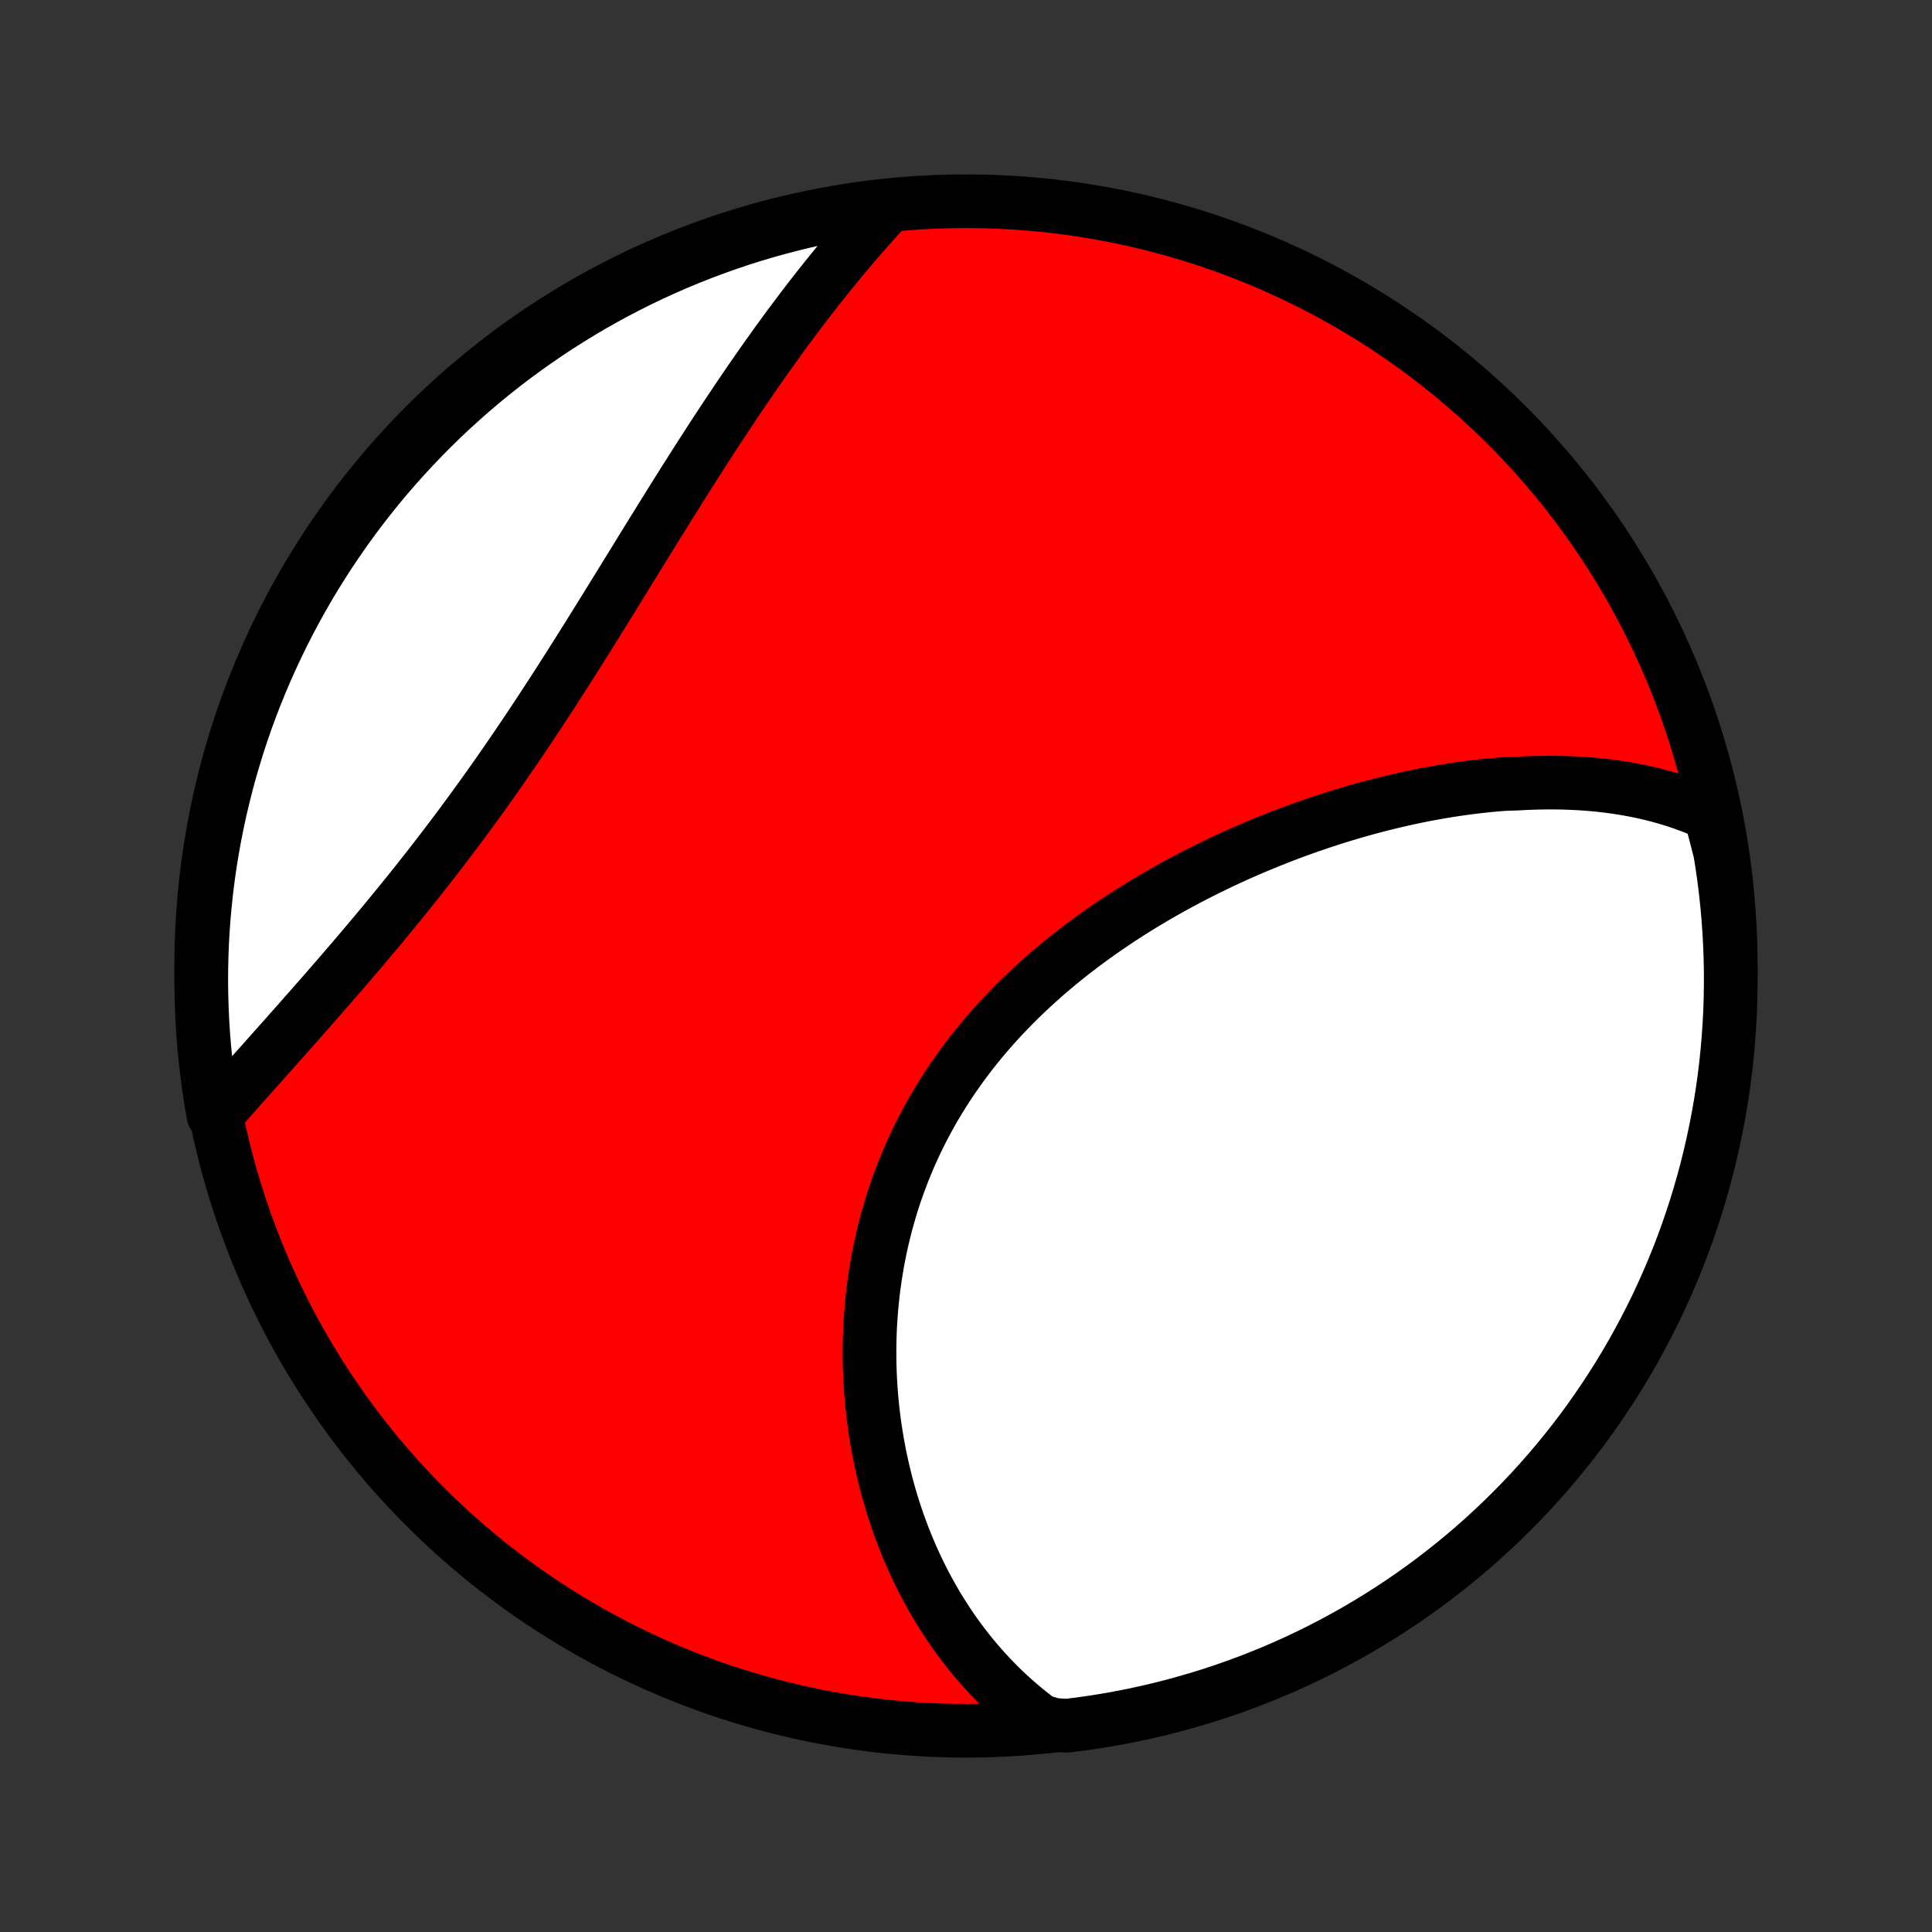 <?xml version="1.0" encoding="utf-8" standalone="no"?>
<!DOCTYPE svg PUBLIC "-//W3C//DTD SVG 1.1//EN"
  "http://www.w3.org/Graphics/SVG/1.1/DTD/svg11.dtd">
<!-- Created with matplotlib (http://matplotlib.org/) -->
<svg height="72pt" version="1.1" viewBox="0 0 72 72" width="72pt" xmlns="http://www.w3.org/2000/svg" xmlns:xlink="http://www.w3.org/1999/xlink">
 <rect x="0" y="0" width="72" height="72" fill="#333333" stroke="none"/>
 <defs>
  <style type="text/css">
*{stroke-linecap:butt;stroke-linejoin:round;}
  </style>
 </defs>
 <g id="figure_1">
  <g id="patch_1">
   <path d="
M0 72
L72 72
L72 0
L0 0
z
" style="fill:none;"/>
  </g>
  <g id="axes_1">
   <g id="PatchCollection_1">
    <defs>
     <path d="
M36 -7.5
C43.558 -7.5 50.808 -10.503 56.153 -15.848
C61.497 -21.192 64.5 -28.442 64.5 -36
C64.5 -43.558 61.497 -50.808 56.153 -56.153
C50.808 -61.497 43.558 -64.5 36 -64.5
C28.442 -64.5 21.192 -61.497 15.848 -56.153
C10.503 -50.808 7.5 -43.558 7.5 -36
C7.5 -28.442 10.503 -21.192 15.848 -15.848
C21.192 -10.503 28.442 -7.5 36 -7.5
z
" id="C0_0_a811fe30f3"/>
     <path d="
M63.741 -41.651
L63.526 -41.747
L63.31 -41.839
L63.094 -41.926
L62.876 -42.008
L62.658 -42.086
L62.439 -42.159
L62.219 -42.228
L61.998 -42.292
L61.777 -42.353
L61.555 -42.409
L61.333 -42.461
L61.11 -42.51
L60.886 -42.555
L60.662 -42.596
L60.437 -42.634
L60.212 -42.668
L59.986 -42.699
L59.76 -42.726
L59.533 -42.751
L59.305 -42.772
L59.078 -42.79
L58.849 -42.805
L58.62 -42.816
L58.391 -42.825
L58.161 -42.832
L57.931 -42.835
L57.7 -42.835
L57.469 -42.833
L57.238 -42.828
L57.005 -42.82
L56.773 -42.81
L56.54 -42.797
L56.072 -42.782
L55.838 -42.764
L55.602 -42.743
L55.367 -42.72
L55.131 -42.695
L54.894 -42.667
L54.657 -42.637
L54.42 -42.604
L54.181 -42.569
L53.943 -42.532
L53.703 -42.492
L53.464 -42.45
L53.223 -42.406
L52.983 -42.36
L52.741 -42.311
L52.499 -42.259
L52.257 -42.206
L52.014 -42.15
L51.77 -42.092
L51.526 -42.032
L51.281 -41.969
L51.036 -41.904
L50.79 -41.837
L50.544 -41.767
L50.297 -41.695
L50.05 -41.621
L49.802 -41.544
L49.553 -41.465
L49.304 -41.384
L49.055 -41.3
L48.805 -41.214
L48.555 -41.126
L48.304 -41.035
L48.053 -40.942
L47.801 -40.846
L47.55 -40.748
L47.297 -40.648
L47.045 -40.545
L46.792 -40.439
L46.539 -40.331
L46.286 -40.22
L46.032 -40.107
L45.779 -39.991
L45.525 -39.873
L45.271 -39.751
L45.018 -39.628
L44.764 -39.501
L44.511 -39.372
L44.258 -39.24
L44.005 -39.105
L43.752 -38.968
L43.499 -38.827
L43.248 -38.684
L42.996 -38.538
L42.745 -38.389
L42.495 -38.238
L42.246 -38.083
L41.998 -37.925
L41.75 -37.765
L41.504 -37.601
L41.259 -37.434
L41.015 -37.265
L40.772 -37.092
L40.531 -36.916
L40.291 -36.737
L40.053 -36.555
L39.817 -36.37
L39.583 -36.182
L39.351 -35.991
L39.12 -35.796
L38.893 -35.599
L38.667 -35.398
L38.444 -35.194
L38.224 -34.988
L38.006 -34.778
L37.792 -34.565
L37.58 -34.348
L37.371 -34.129
L37.166 -33.907
L36.964 -33.682
L36.765 -33.453
L36.57 -33.222
L36.379 -32.988
L36.191 -32.751
L36.008 -32.511
L35.828 -32.269
L35.653 -32.023
L35.481 -31.776
L35.314 -31.525
L35.151 -31.272
L34.993 -31.017
L34.839 -30.759
L34.689 -30.498
L34.545 -30.236
L34.404 -29.971
L34.269 -29.705
L34.138 -29.436
L34.013 -29.166
L33.891 -28.894
L33.775 -28.62
L33.664 -28.345
L33.557 -28.068
L33.455 -27.79
L33.358 -27.511
L33.266 -27.23
L33.179 -26.949
L33.097 -26.667
L33.019 -26.384
L32.947 -26.1
L32.879 -25.816
L32.815 -25.531
L32.757 -25.246
L32.703 -24.96
L32.654 -24.675
L32.609 -24.39
L32.569 -24.104
L32.533 -23.819
L32.502 -23.534
L32.475 -23.249
L32.453 -22.965
L32.434 -22.682
L32.42 -22.399
L32.411 -22.117
L32.405 -21.835
L32.404 -21.555
L32.406 -21.275
L32.413 -20.997
L32.423 -20.72
L32.438 -20.444
L32.456 -20.169
L32.478 -19.895
L32.504 -19.623
L32.533 -19.352
L32.567 -19.083
L32.603 -18.815
L32.644 -18.549
L32.688 -18.284
L32.735 -18.021
L32.785 -17.76
L32.84 -17.5
L32.897 -17.243
L32.958 -16.987
L33.022 -16.733
L33.09 -16.481
L33.16 -16.23
L33.234 -15.982
L33.311 -15.736
L33.391 -15.492
L33.475 -15.249
L33.561 -15.009
L33.651 -14.771
L33.744 -14.534
L33.839 -14.3
L33.938 -14.068
L34.04 -13.838
L34.145 -13.611
L34.253 -13.385
L34.364 -13.162
L34.478 -12.941
L34.596 -12.722
L34.716 -12.505
L34.839 -12.29
L34.965 -12.078
L35.095 -11.868
L35.227 -11.66
L35.363 -11.455
L35.501 -11.252
L35.643 -11.051
L35.788 -10.853
L35.936 -10.657
L36.088 -10.463
L36.242 -10.272
L36.4 -10.084
L36.561 -9.897
L36.725 -9.714
L36.893 -9.533
L37.064 -9.354
L37.239 -9.178
L37.417 -9.005
L37.599 -8.834
L37.784 -8.667
L37.973 -8.502
L38.165 -8.339
L38.361 -8.18
L38.561 -8.024
L38.765 -7.87
L39.268 -7.72
L39.761 -7.688
L40.254 -7.749
L40.745 -7.819
L41.235 -7.898
L41.723 -7.985
L42.209 -8.08
L42.694 -8.185
L43.176 -8.297
L43.657 -8.418
L44.134 -8.548
L44.61 -8.686
L45.083 -8.832
L45.553 -8.986
L46.02 -9.149
L46.484 -9.319
L46.945 -9.498
L47.403 -9.685
L47.857 -9.88
L48.307 -10.083
L48.754 -10.294
L49.197 -10.513
L49.636 -10.739
L50.07 -10.974
L50.501 -11.215
L50.927 -11.465
L51.348 -11.722
L51.765 -11.986
L52.177 -12.257
L52.584 -12.536
L52.986 -12.822
L53.383 -13.115
L53.774 -13.415
L54.16 -13.722
L54.541 -14.035
L54.916 -14.355
L55.285 -14.682
L55.648 -15.016
L56.006 -15.356
L56.357 -15.702
L56.702 -16.054
L57.041 -16.412
L57.373 -16.776
L57.699 -17.147
L58.018 -17.523
L58.33 -17.904
L58.636 -18.291
L58.935 -18.683
L59.227 -19.081
L59.511 -19.484
L59.789 -19.892
L60.059 -20.305
L60.322 -20.722
L60.578 -21.144
L60.826 -21.571
L61.066 -22.002
L61.299 -22.438
L61.524 -22.877
L61.742 -23.321
L61.951 -23.768
L62.153 -24.219
L62.346 -24.674
L62.532 -25.132
L62.71 -25.593
L62.879 -26.058
L63.04 -26.526
L63.193 -26.996
L63.338 -27.47
L63.475 -27.946
L63.603 -28.424
L63.722 -28.905
L63.833 -29.387
L63.936 -29.872
L64.03 -30.359
L64.116 -30.847
L64.193 -31.337
L64.262 -31.829
L64.322 -32.321
L64.373 -32.815
L64.415 -33.31
L64.449 -33.806
L64.475 -34.302
L64.491 -34.798
L64.499 -35.296
L64.499 -35.793
L64.489 -36.29
L64.471 -36.788
L64.444 -37.285
L64.409 -37.782
L64.365 -38.278
L64.312 -38.773
L64.251 -39.268
L64.181 -39.761
L64.102 -40.254
z
" id="C0_1_559be5f119"/>
     <path d="
M33.045 -64.263
L32.871 -64.076
L32.698 -63.886
L32.526 -63.695
L32.353 -63.502
L32.182 -63.307
L32.01 -63.11
L31.839 -62.912
L31.669 -62.711
L31.498 -62.509
L31.328 -62.305
L31.158 -62.099
L30.989 -61.891
L30.82 -61.682
L30.651 -61.47
L30.482 -61.257
L30.314 -61.042
L30.145 -60.825
L29.977 -60.606
L29.809 -60.385
L29.642 -60.162
L29.474 -59.937
L29.306 -59.711
L29.139 -59.482
L28.972 -59.252
L28.805 -59.019
L28.637 -58.785
L28.47 -58.549
L28.303 -58.31
L28.136 -58.071
L27.969 -57.829
L27.802 -57.585
L27.634 -57.339
L27.467 -57.092
L27.3 -56.842
L27.132 -56.591
L26.965 -56.338
L26.797 -56.083
L26.629 -55.827
L26.461 -55.568
L26.293 -55.308
L26.124 -55.046
L25.956 -54.783
L25.787 -54.517
L25.617 -54.251
L25.448 -53.982
L25.278 -53.712
L25.108 -53.441
L24.938 -53.168
L24.767 -52.894
L24.596 -52.618
L24.424 -52.341
L24.252 -52.063
L24.079 -51.784
L23.906 -51.503
L23.733 -51.221
L23.559 -50.939
L23.384 -50.655
L23.209 -50.371
L23.033 -50.086
L22.857 -49.8
L22.68 -49.513
L22.502 -49.226
L22.324 -48.939
L22.145 -48.651
L21.965 -48.362
L21.784 -48.074
L21.603 -47.785
L21.421 -47.497
L21.238 -47.208
L21.054 -46.92
L20.87 -46.632
L20.684 -46.343
L20.498 -46.056
L20.311 -45.769
L20.124 -45.483
L19.935 -45.197
L19.746 -44.912
L19.555 -44.627
L19.364 -44.344
L19.172 -44.062
L18.98 -43.781
L18.786 -43.501
L18.592 -43.222
L18.397 -42.944
L18.201 -42.668
L18.005 -42.393
L17.808 -42.12
L17.61 -41.848
L17.412 -41.578
L17.214 -41.309
L17.015 -41.042
L16.815 -40.777
L16.616 -40.514
L16.415 -40.252
L16.215 -39.992
L16.015 -39.734
L15.814 -39.478
L15.613 -39.224
L15.413 -38.972
L15.212 -38.721
L15.012 -38.473
L14.811 -38.227
L14.611 -37.982
L14.412 -37.74
L14.212 -37.499
L14.014 -37.261
L13.815 -37.024
L13.618 -36.79
L13.421 -36.557
L13.224 -36.327
L13.029 -36.099
L12.834 -35.872
L12.64 -35.647
L12.447 -35.425
L12.255 -35.204
L12.065 -34.985
L11.875 -34.769
L11.686 -34.554
L11.499 -34.341
L11.312 -34.13
L11.128 -33.92
L10.944 -33.713
L10.761 -33.507
L10.581 -33.303
L10.401 -33.102
L10.223 -32.901
L10.046 -32.703
L9.871 -32.506
L9.697 -32.311
L9.525 -32.118
L9.354 -31.926
L9.185 -31.736
L9.017 -31.548
L8.851 -31.361
L8.687 -31.176
L8.524 -30.993
L8.363 -30.811
L8.203 -30.63
L7.953 -30.451
L7.869 -30.94
L7.793 -31.43
L7.726 -31.922
L7.668 -32.415
L7.618 -32.909
L7.577 -33.404
L7.545 -33.9
L7.522 -34.396
L7.507 -34.893
L7.5 -35.39
L7.503 -35.887
L7.514 -36.385
L7.533 -36.882
L7.562 -37.379
L7.599 -37.876
L7.645 -38.372
L7.699 -38.867
L7.762 -39.361
L7.833 -39.855
L7.914 -40.347
L8.002 -40.838
L8.1 -41.327
L8.205 -41.815
L8.32 -42.301
L8.442 -42.785
L8.573 -43.267
L8.713 -43.747
L8.86 -44.225
L9.016 -44.7
L9.18 -45.172
L9.353 -45.642
L9.533 -46.108
L9.722 -46.572
L9.918 -47.032
L10.123 -47.489
L10.335 -47.942
L10.555 -48.392
L10.783 -48.838
L11.019 -49.28
L11.262 -49.718
L11.513 -50.152
L11.771 -50.582
L12.037 -51.007
L12.31 -51.428
L12.59 -51.843
L12.877 -52.255
L13.171 -52.661
L13.473 -53.062
L13.781 -53.458
L14.095 -53.848
L14.417 -54.233
L14.745 -54.612
L15.08 -54.986
L15.421 -55.354
L15.768 -55.717
L16.121 -56.073
L16.481 -56.423
L16.846 -56.767
L17.218 -57.104
L17.594 -57.435
L17.977 -57.76
L18.365 -58.078
L18.758 -58.389
L19.157 -58.693
L19.561 -58.991
L19.97 -59.281
L20.383 -59.564
L20.802 -59.841
L21.225 -60.109
L21.653 -60.371
L22.084 -60.625
L22.521 -60.872
L22.961 -61.111
L23.405 -61.342
L23.853 -61.566
L24.305 -61.782
L24.761 -61.99
L25.219 -62.19
L25.681 -62.382
L26.147 -62.566
L26.615 -62.742
L27.086 -62.91
L27.56 -63.07
L28.036 -63.221
L28.515 -63.365
L28.996 -63.499
L29.479 -63.626
L29.964 -63.744
L30.451 -63.854
L30.94 -63.955
L31.43 -64.047
L31.922 -64.131
L32.415 -64.207
z
" id="C0_2_824e42291f"/>
    </defs>
    <g clip-path="url(#p1bffca34e9)">
     <use style="fill:#ff0000;stroke:#000000;stroke-width:2.0;" x="0.0" xlink:href="#C0_0_a811fe30f3" y="72.0"/>
    </g>
    <g clip-path="url(#p1bffca34e9)">
     <use style="fill:#ffffff;stroke:#000000;stroke-width:2.0;" x="0.0" xlink:href="#C0_1_559be5f119" y="72.0"/>
    </g>
    <g clip-path="url(#p1bffca34e9)">
     <use style="fill:#ffffff;stroke:#000000;stroke-width:2.0;" x="0.0" xlink:href="#C0_2_824e42291f" y="72.0"/>
    </g>
   </g>
  </g>
 </g>
 <defs>
  <clipPath id="p1bffca34e9">
   <rect height="72.0" width="72.0" x="0.0" y="0.0"/>
  </clipPath>
 </defs>
</svg>
